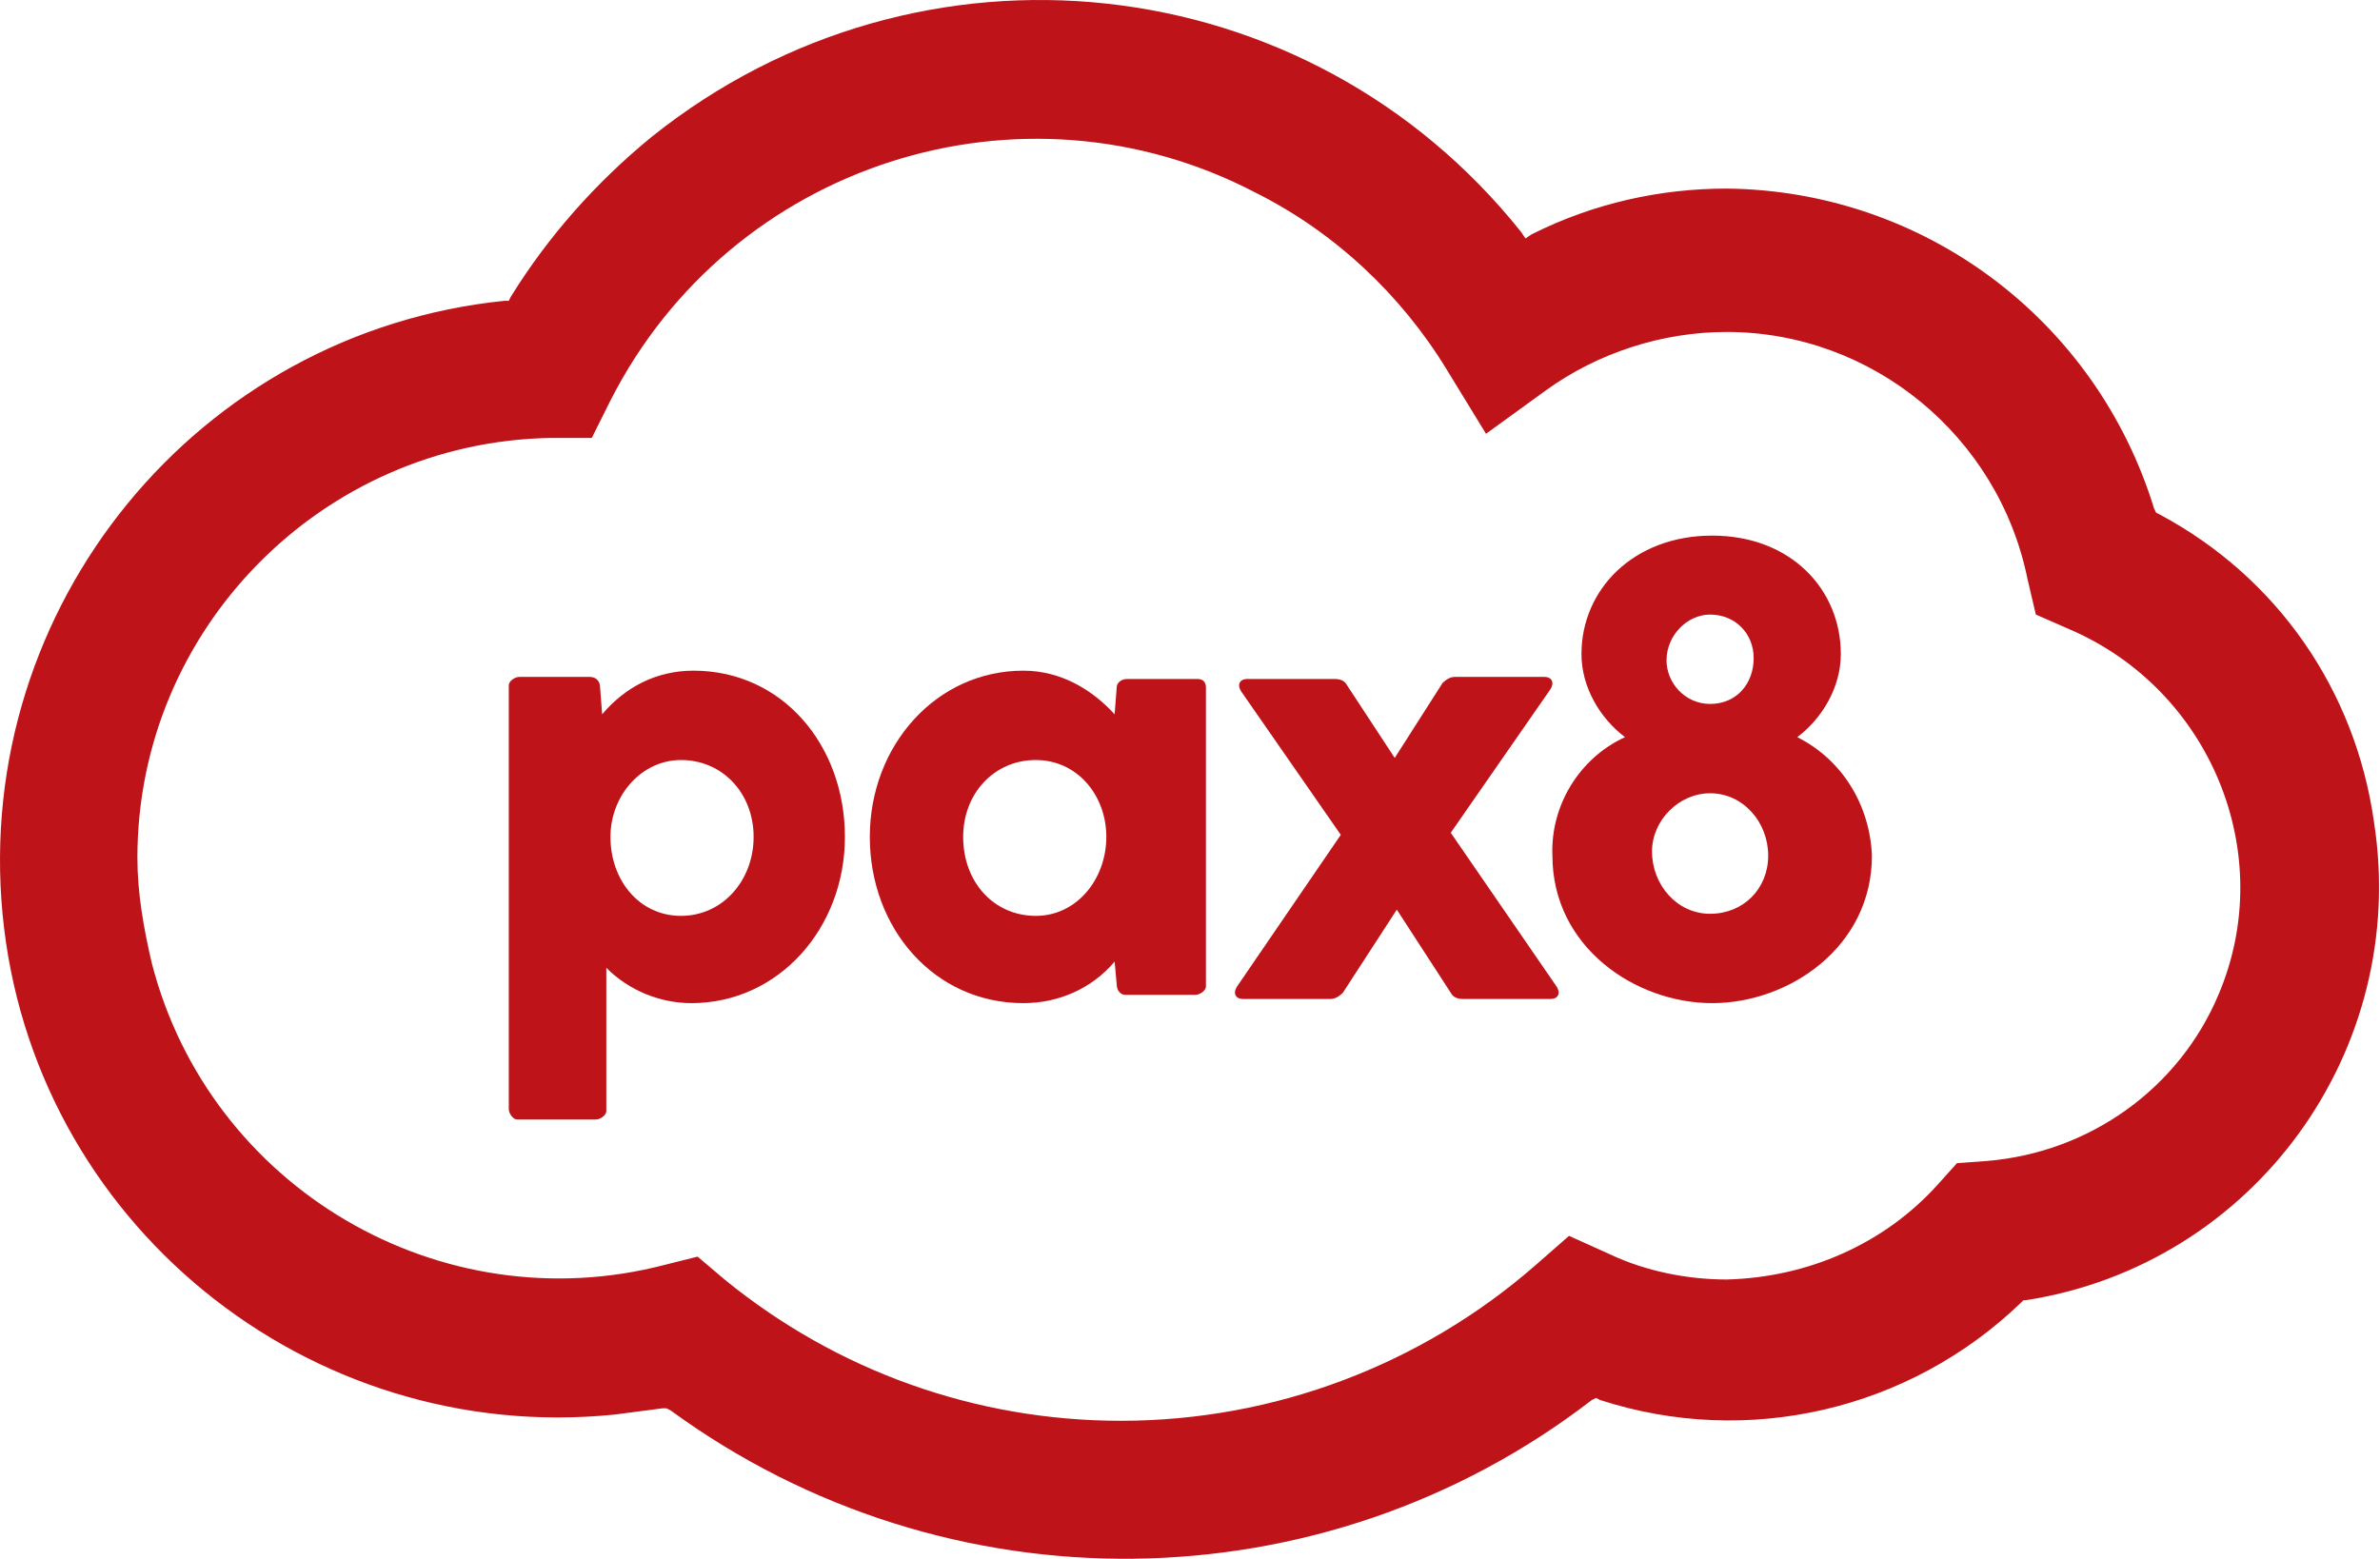 <svg width="490" height="321" viewBox="0 0 490 321" fill="none" xmlns="http://www.w3.org/2000/svg">
<path d="M444.774 106.018L443.92 105.59L443.493 104.734C431.532 65.794 396.077 39.263 355.497 38.835C341.827 38.835 328.158 41.831 315.343 48.249L314.062 49.105L313.207 47.821C269.209 -7.379 189.329 -15.938 134.225 28.137C122.691 37.552 112.866 48.677 105.177 61.087L104.75 61.943H103.896C40.675 68.361 -5.459 124.846 0.522 188.177C6.502 251.508 63.315 297.722 126.536 291.304C129.953 290.876 132.943 290.448 136.36 290.02H137.215L138.069 290.448C194.882 331.955 272.199 331.099 327.731 288.308L328.585 287.88L329.44 288.308C359.768 298.15 393.087 290.448 416.154 268.196L416.581 267.768H417.009C463.997 260.494 496.034 216.419 488.773 169.349C484.928 141.962 468.696 118.855 444.774 106.018ZM408.892 239.098L402.912 239.526L399.068 243.805C387.961 256.215 372.156 263.061 355.497 263.489C347.381 263.489 338.837 261.778 331.575 258.354L323.032 254.503L316.197 260.494C292.703 281.034 262.374 292.587 230.764 292.587C200.862 292.587 172.242 282.317 149.175 263.489L143.622 258.782L136.788 260.494C90.654 272.475 43.238 244.661 31.277 198.447C29.569 191.172 28.287 183.898 28.287 176.623C28.287 129.553 66.305 91.041 113.293 90.185H121.837L125.681 82.482C150.457 33.7 210.26 14.444 258.53 39.691C274.762 47.821 288.432 60.659 297.829 76.064L305.945 89.329L318.333 80.343C329.012 72.64 342.255 68.361 355.497 68.361C385.398 68.361 411.455 89.757 417.436 119.283L419.144 126.557L425.979 129.553C455.026 141.962 469.123 175.767 456.735 204.865C448.619 224.121 430.251 237.387 408.892 239.098Z" fill="#BE1319"/>
<path d="M142.769 138.113C135.08 138.113 128.672 141.537 123.973 147.099L123.546 141.537C123.546 140.253 122.692 139.397 121.41 139.397H106.887C106.032 139.397 104.751 140.253 104.751 141.109C104.751 141.109 104.751 141.109 104.751 141.537V228.403C104.751 229.259 105.605 230.542 106.46 230.542C106.46 230.542 106.46 230.542 106.887 230.542H122.692C123.546 230.542 124.828 229.687 124.828 228.831C124.828 228.831 124.828 228.831 124.828 228.403V199.305C129.527 204.012 135.934 206.579 142.342 206.579C160.283 206.579 173.952 191.174 173.952 172.346C173.952 153.518 161.137 138.113 142.769 138.113ZM140.206 188.607C131.662 188.607 125.682 181.332 125.682 172.346C125.682 163.788 132.09 156.514 140.206 156.514C148.749 156.514 155.157 163.36 155.157 172.346C155.157 181.332 148.749 188.607 140.206 188.607Z" fill="#BE1319"/>
<path d="M246.57 139.825H232.047C230.765 139.825 229.911 140.681 229.911 141.537L229.484 147.099C224.785 141.965 218.377 138.113 210.688 138.113C192.747 138.113 179.078 153.518 179.078 172.346C179.078 191.174 192.32 206.579 210.688 206.579C217.95 206.579 224.785 203.584 229.484 198.021L229.911 202.728C229.911 204.012 230.765 204.868 231.62 204.868H246.143C246.998 204.868 248.279 204.012 248.279 203.156C248.279 203.156 248.279 203.156 248.279 202.728V141.537C248.279 140.681 247.852 139.825 246.57 139.825ZM213.251 188.607C204.708 188.607 198.301 181.76 198.301 172.346C198.301 163.36 204.708 156.514 213.251 156.514C221.795 156.514 227.775 163.788 227.775 172.346C227.775 180.905 221.795 188.607 213.251 188.607Z" fill="#BE1319"/>
<path d="M298.684 171.49L319.188 141.964C320.042 140.68 319.615 139.396 317.907 139.396H299.538C298.684 139.396 297.83 139.824 296.975 140.68L287.151 156.085L277.326 141.108C276.899 140.252 276.044 139.824 274.763 139.824H256.822C255.113 139.824 254.686 141.108 255.54 142.392L276.044 171.918L254.686 203.155C253.832 204.439 254.259 205.723 255.967 205.723H273.908C274.763 205.723 275.617 205.295 276.471 204.439L287.578 187.323L298.684 204.439C299.111 205.295 299.966 205.723 301.247 205.723H319.188C320.897 205.723 321.324 204.439 320.47 203.155L298.684 171.49Z" fill="#BE1319"/>
<path d="M370.021 151.806C375.147 147.955 378.991 141.536 378.991 134.69C378.991 121.425 368.739 110.299 352.507 110.299C336.275 110.299 325.596 121.425 325.596 134.69C325.596 141.536 329.44 147.955 334.566 151.806C325.168 156.085 319.188 165.927 319.615 176.197C319.615 195.025 336.702 206.579 352.507 206.579C368.312 206.579 385.399 195.025 385.399 176.197C384.972 165.927 379.418 156.513 370.021 151.806ZM352.08 126.56C357.206 126.56 361.05 130.411 361.05 135.546C361.05 140.681 357.633 144.96 352.08 144.96C346.954 144.96 343.109 140.681 343.109 135.974C343.109 130.839 347.381 126.56 352.08 126.56ZM352.08 188.179C345.245 188.179 340.119 182.188 340.119 175.342C340.119 168.923 345.672 163.36 352.08 163.36C358.915 163.36 364.04 169.351 364.04 176.197C364.04 183.044 358.915 188.179 352.08 188.179Z" fill="#BE1319"/>
</svg>
